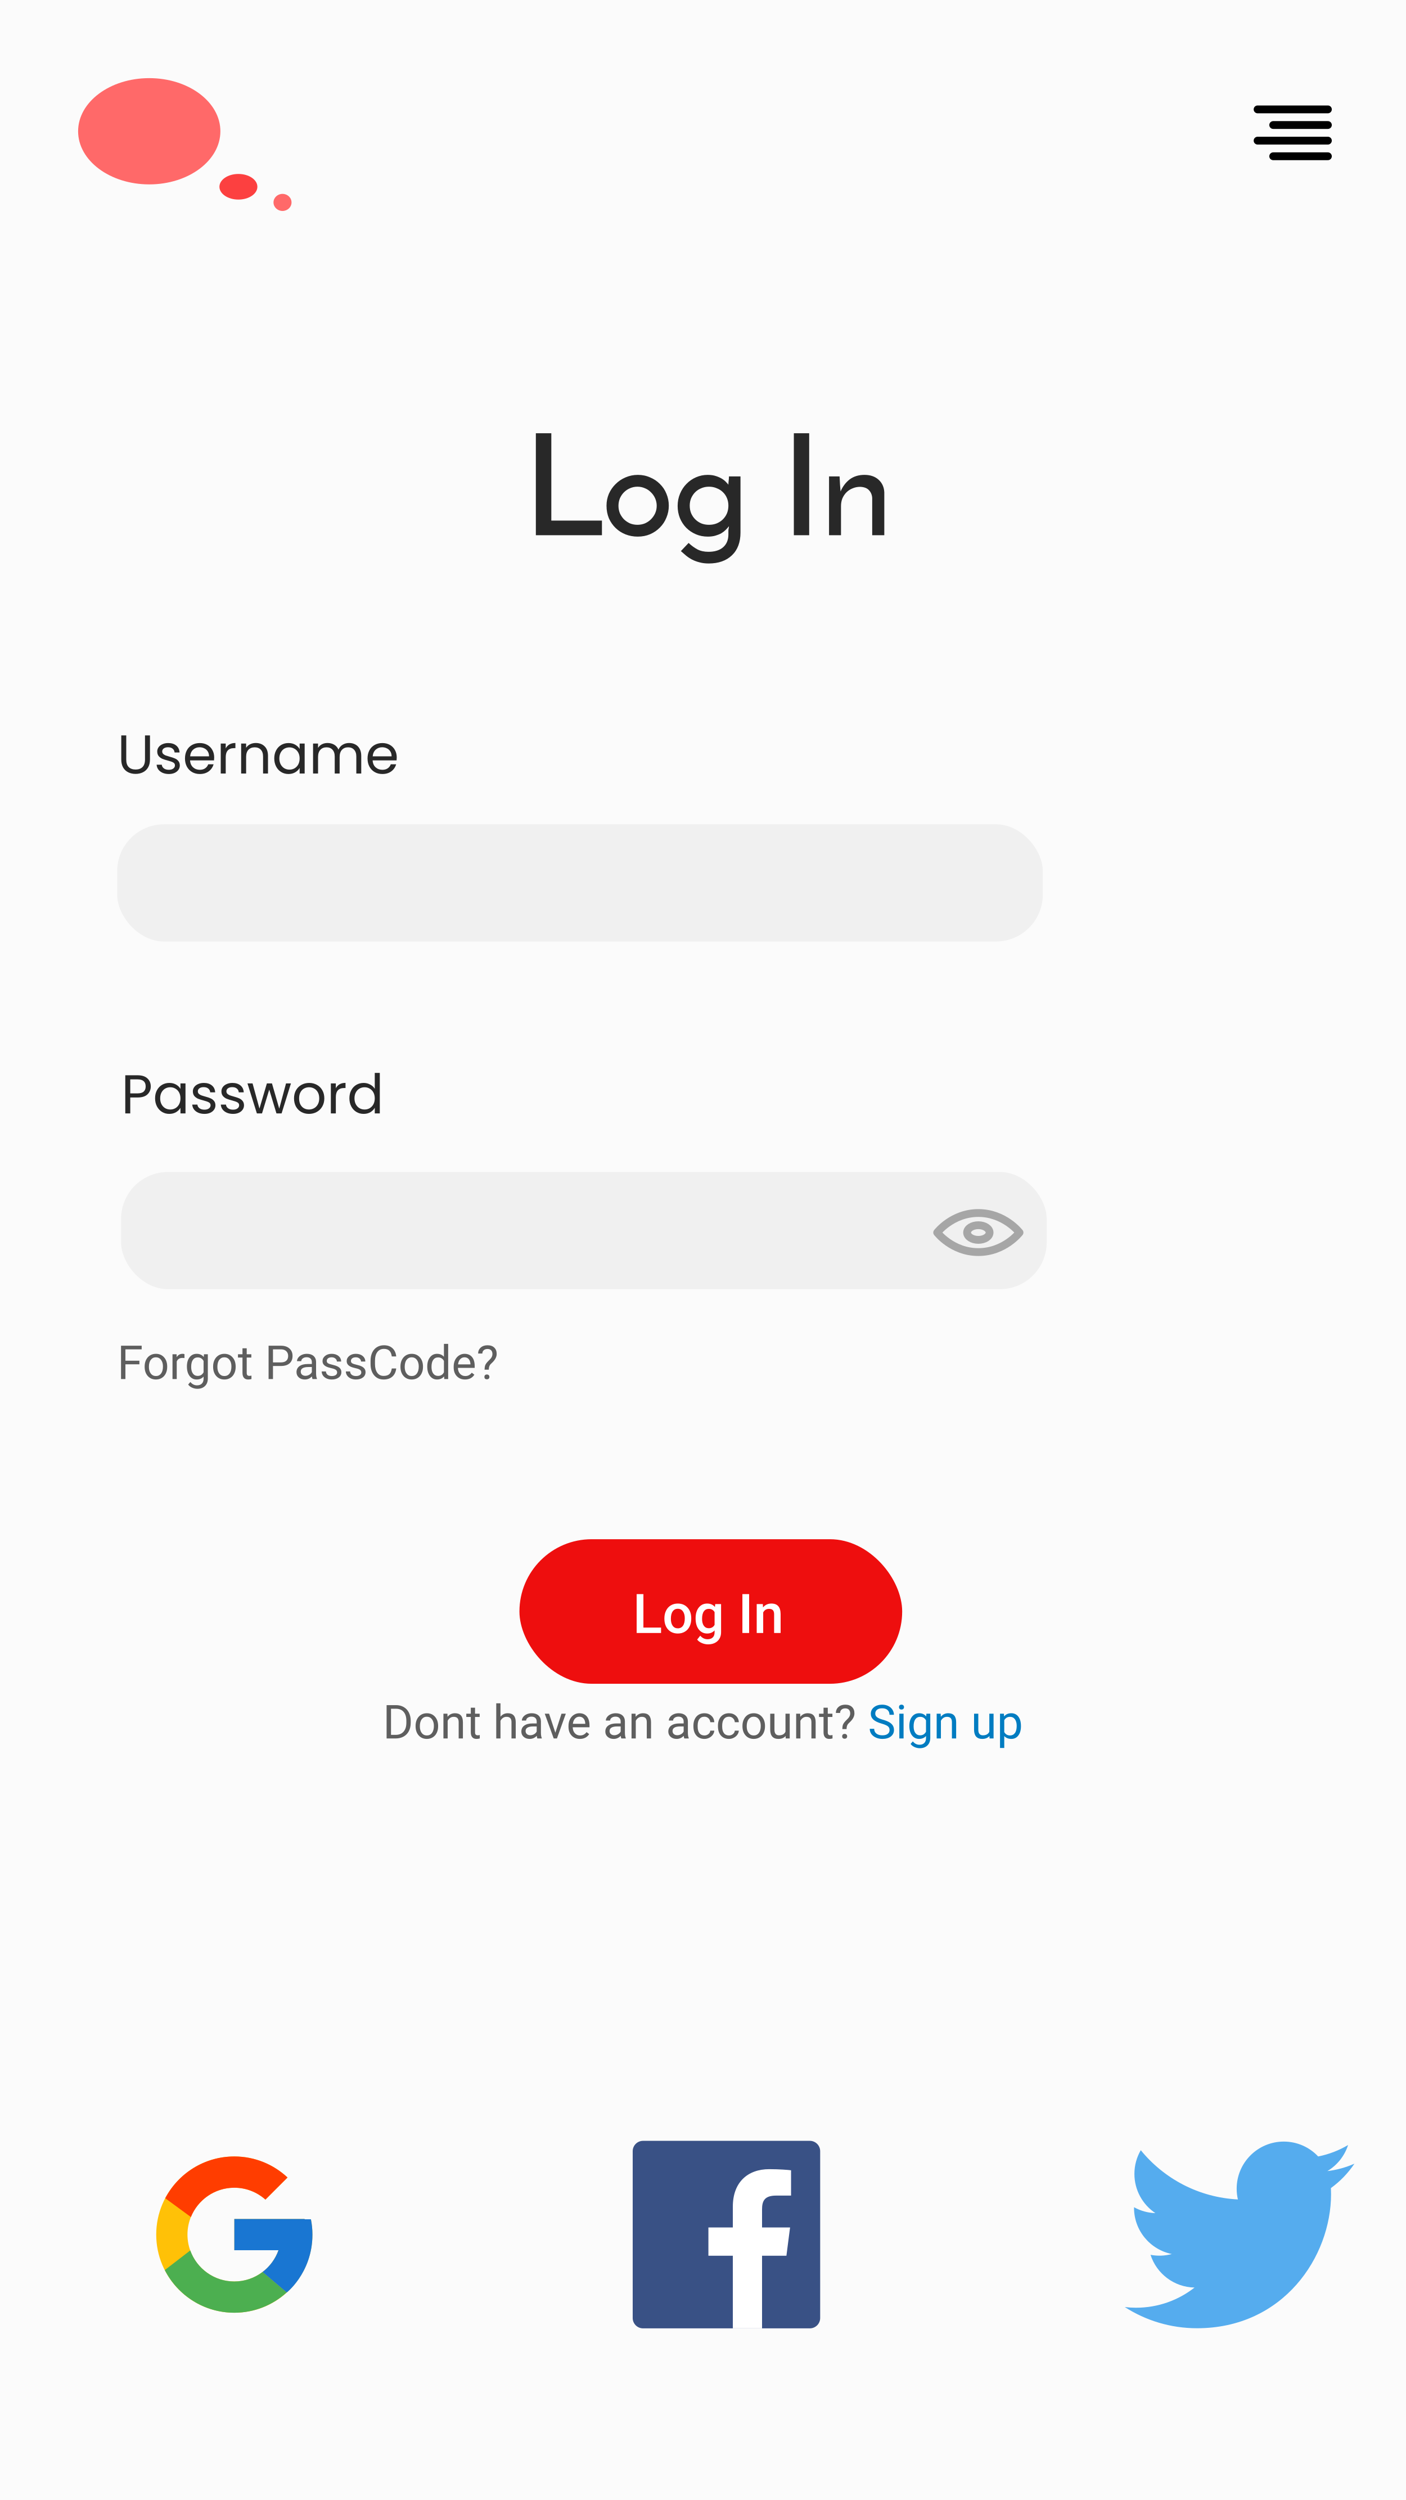 <svg width="360" height="640" viewBox="0 0 360 640" fill="none" xmlns="http://www.w3.org/2000/svg">
<g clip-path="url(#clip0)">
<rect width="360" height="640" fill="#FBFBFB"/>
<rect x="30" y="211" width="237" height="30" rx="12" fill="#F0F0F0"/>
<path d="M32.324 188.242V194.416C32.324 195.284 32.534 195.928 32.954 196.348C33.383 196.768 33.976 196.978 34.732 196.978C35.479 196.978 36.062 196.768 36.482 196.348C36.911 195.928 37.126 195.284 37.126 194.416V188.242H38.4V194.402C38.4 195.214 38.237 195.9 37.91 196.46C37.583 197.011 37.14 197.421 36.58 197.692C36.029 197.963 35.409 198.098 34.718 198.098C34.027 198.098 33.402 197.963 32.842 197.692C32.291 197.421 31.853 197.011 31.526 196.46C31.209 195.9 31.05 195.214 31.05 194.402V188.242H32.324ZM43.241 198.126C42.653 198.126 42.126 198.028 41.659 197.832C41.193 197.627 40.824 197.347 40.553 196.992C40.283 196.628 40.133 196.213 40.105 195.746H41.421C41.459 196.129 41.636 196.441 41.953 196.684C42.28 196.927 42.705 197.048 43.227 197.048C43.713 197.048 44.095 196.941 44.375 196.726C44.655 196.511 44.795 196.241 44.795 195.914C44.795 195.578 44.646 195.331 44.347 195.172C44.049 195.004 43.587 194.841 42.961 194.682C42.392 194.533 41.925 194.383 41.561 194.234C41.207 194.075 40.899 193.847 40.637 193.548C40.385 193.24 40.259 192.839 40.259 192.344C40.259 191.952 40.376 191.593 40.609 191.266C40.843 190.939 41.174 190.683 41.603 190.496C42.033 190.3 42.523 190.202 43.073 190.202C43.923 190.202 44.609 190.417 45.131 190.846C45.654 191.275 45.934 191.863 45.971 192.61H44.697C44.669 192.209 44.506 191.887 44.207 191.644C43.918 191.401 43.526 191.28 43.031 191.28C42.574 191.28 42.21 191.378 41.939 191.574C41.669 191.77 41.533 192.027 41.533 192.344C41.533 192.596 41.613 192.806 41.771 192.974C41.939 193.133 42.145 193.263 42.387 193.366C42.639 193.459 42.985 193.567 43.423 193.688C43.974 193.837 44.422 193.987 44.767 194.136C45.113 194.276 45.407 194.491 45.649 194.78C45.901 195.069 46.032 195.447 46.041 195.914C46.041 196.334 45.925 196.712 45.691 197.048C45.458 197.384 45.127 197.65 44.697 197.846C44.277 198.033 43.792 198.126 43.241 198.126ZM54.84 193.87C54.84 194.113 54.826 194.369 54.798 194.64H48.666C48.712 195.396 48.969 195.989 49.436 196.418C49.912 196.838 50.486 197.048 51.158 197.048C51.708 197.048 52.166 196.922 52.53 196.67C52.903 196.409 53.164 196.063 53.314 195.634H54.686C54.48 196.371 54.07 196.973 53.454 197.44C52.838 197.897 52.072 198.126 51.158 198.126C50.43 198.126 49.776 197.963 49.198 197.636C48.628 197.309 48.18 196.847 47.854 196.25C47.527 195.643 47.364 194.943 47.364 194.15C47.364 193.357 47.522 192.661 47.84 192.064C48.157 191.467 48.6 191.009 49.17 190.692C49.748 190.365 50.411 190.202 51.158 190.202C51.886 190.202 52.53 190.361 53.09 190.678C53.65 190.995 54.079 191.434 54.378 191.994C54.686 192.545 54.84 193.17 54.84 193.87ZM53.524 193.604C53.524 193.119 53.416 192.703 53.202 192.358C52.987 192.003 52.693 191.737 52.32 191.56C51.956 191.373 51.55 191.28 51.102 191.28C50.458 191.28 49.907 191.485 49.45 191.896C49.002 192.307 48.745 192.876 48.68 193.604H53.524ZM57.795 191.574C58.019 191.135 58.337 190.795 58.747 190.552C59.167 190.309 59.676 190.188 60.273 190.188V191.504H59.937C58.509 191.504 57.795 192.279 57.795 193.828V198H56.521V190.328H57.795V191.574ZM65.482 190.188C66.415 190.188 67.171 190.473 67.75 191.042C68.329 191.602 68.618 192.414 68.618 193.478V198H67.358V193.66C67.358 192.895 67.167 192.311 66.784 191.91C66.401 191.499 65.879 191.294 65.216 191.294C64.544 191.294 64.007 191.504 63.606 191.924C63.214 192.344 63.018 192.955 63.018 193.758V198H61.744V190.328H63.018V191.42C63.27 191.028 63.611 190.725 64.04 190.51C64.479 190.295 64.959 190.188 65.482 190.188ZM70.223 194.136C70.223 193.352 70.382 192.666 70.699 192.078C71.016 191.481 71.45 191.019 72.001 190.692C72.561 190.365 73.182 190.202 73.863 190.202C74.535 190.202 75.118 190.347 75.613 190.636C76.108 190.925 76.476 191.289 76.719 191.728V190.328H78.007V198H76.719V196.572C76.467 197.02 76.089 197.393 75.585 197.692C75.09 197.981 74.512 198.126 73.849 198.126C73.168 198.126 72.552 197.958 72.001 197.622C71.45 197.286 71.016 196.815 70.699 196.208C70.382 195.601 70.223 194.911 70.223 194.136ZM76.719 194.15C76.719 193.571 76.602 193.067 76.369 192.638C76.136 192.209 75.818 191.882 75.417 191.658C75.025 191.425 74.591 191.308 74.115 191.308C73.639 191.308 73.205 191.42 72.813 191.644C72.421 191.868 72.108 192.195 71.875 192.624C71.642 193.053 71.525 193.557 71.525 194.136C71.525 194.724 71.642 195.237 71.875 195.676C72.108 196.105 72.421 196.437 72.813 196.67C73.205 196.894 73.639 197.006 74.115 197.006C74.591 197.006 75.025 196.894 75.417 196.67C75.818 196.437 76.136 196.105 76.369 195.676C76.602 195.237 76.719 194.729 76.719 194.15ZM89.386 190.188C89.983 190.188 90.515 190.314 90.982 190.566C91.449 190.809 91.817 191.177 92.088 191.672C92.359 192.167 92.494 192.769 92.494 193.478V198H91.234V193.66C91.234 192.895 91.043 192.311 90.66 191.91C90.287 191.499 89.778 191.294 89.134 191.294C88.471 191.294 87.944 191.509 87.552 191.938C87.16 192.358 86.964 192.969 86.964 193.772V198H85.704V193.66C85.704 192.895 85.513 192.311 85.13 191.91C84.757 191.499 84.248 191.294 83.604 191.294C82.941 191.294 82.414 191.509 82.022 191.938C81.63 192.358 81.434 192.969 81.434 193.772V198H80.16V190.328H81.434V191.434C81.686 191.033 82.022 190.725 82.442 190.51C82.871 190.295 83.343 190.188 83.856 190.188C84.5 190.188 85.069 190.333 85.564 190.622C86.059 190.911 86.427 191.336 86.67 191.896C86.885 191.355 87.239 190.935 87.734 190.636C88.229 190.337 88.779 190.188 89.386 190.188ZM101.584 193.87C101.584 194.113 101.57 194.369 101.542 194.64H95.41C95.457 195.396 95.713 195.989 96.18 196.418C96.656 196.838 97.23 197.048 97.902 197.048C98.453 197.048 98.91 196.922 99.274 196.67C99.647 196.409 99.909 196.063 100.058 195.634H101.43C101.225 196.371 100.814 196.973 100.198 197.44C99.582 197.897 98.817 198.126 97.902 198.126C97.174 198.126 96.52 197.963 95.942 197.636C95.373 197.309 94.924 196.847 94.598 196.25C94.271 195.643 94.108 194.943 94.108 194.15C94.108 193.357 94.266 192.661 94.584 192.064C94.901 191.467 95.344 191.009 95.914 190.692C96.493 190.365 97.155 190.202 97.902 190.202C98.63 190.202 99.274 190.361 99.834 190.678C100.394 190.995 100.823 191.434 101.122 191.994C101.43 192.545 101.584 193.17 101.584 193.87ZM100.268 193.604C100.268 193.119 100.161 192.703 99.946 192.358C99.731 192.003 99.437 191.737 99.064 191.56C98.7 191.373 98.294 191.28 97.846 191.28C97.202 191.28 96.651 191.485 96.194 191.896C95.746 192.307 95.489 192.876 95.424 193.604H100.268Z" fill="#282828"/>
<rect x="31" y="300" width="237" height="30" rx="12" fill="#F0F0F0"/>
<path d="M38.602 278.098C38.602 278.91 38.322 279.587 37.762 280.128C37.211 280.66 36.367 280.926 35.228 280.926H33.352V285H32.078V275.242H35.228C36.329 275.242 37.165 275.508 37.734 276.04C38.313 276.572 38.602 277.258 38.602 278.098ZM35.228 279.876C35.937 279.876 36.46 279.722 36.796 279.414C37.132 279.106 37.3 278.667 37.3 278.098C37.3 276.894 36.609 276.292 35.228 276.292H33.352V279.876H35.228ZM39.709 281.136C39.709 280.352 39.868 279.666 40.185 279.078C40.503 278.481 40.937 278.019 41.487 277.692C42.047 277.365 42.668 277.202 43.349 277.202C44.021 277.202 44.605 277.347 45.099 277.636C45.594 277.925 45.963 278.289 46.205 278.728V277.328H47.493V285H46.205V283.572C45.953 284.02 45.575 284.393 45.071 284.692C44.577 284.981 43.998 285.126 43.335 285.126C42.654 285.126 42.038 284.958 41.487 284.622C40.937 284.286 40.503 283.815 40.185 283.208C39.868 282.601 39.709 281.911 39.709 281.136ZM46.205 281.15C46.205 280.571 46.089 280.067 45.855 279.638C45.622 279.209 45.305 278.882 44.903 278.658C44.511 278.425 44.077 278.308 43.601 278.308C43.125 278.308 42.691 278.42 42.299 278.644C41.907 278.868 41.595 279.195 41.361 279.624C41.128 280.053 41.011 280.557 41.011 281.136C41.011 281.724 41.128 282.237 41.361 282.676C41.595 283.105 41.907 283.437 42.299 283.67C42.691 283.894 43.125 284.006 43.601 284.006C44.077 284.006 44.511 283.894 44.903 283.67C45.305 283.437 45.622 283.105 45.855 282.676C46.089 282.237 46.205 281.729 46.205 281.15ZM52.362 285.126C51.774 285.126 51.247 285.028 50.78 284.832C50.314 284.627 49.945 284.347 49.674 283.992C49.404 283.628 49.254 283.213 49.226 282.746H50.542C50.58 283.129 50.757 283.441 51.074 283.684C51.401 283.927 51.826 284.048 52.348 284.048C52.834 284.048 53.216 283.941 53.496 283.726C53.776 283.511 53.916 283.241 53.916 282.914C53.916 282.578 53.767 282.331 53.468 282.172C53.17 282.004 52.708 281.841 52.082 281.682C51.513 281.533 51.046 281.383 50.682 281.234C50.328 281.075 50.02 280.847 49.758 280.548C49.506 280.24 49.38 279.839 49.38 279.344C49.38 278.952 49.497 278.593 49.73 278.266C49.964 277.939 50.295 277.683 50.724 277.496C51.154 277.3 51.644 277.202 52.194 277.202C53.044 277.202 53.73 277.417 54.252 277.846C54.775 278.275 55.055 278.863 55.092 279.61H53.818C53.79 279.209 53.627 278.887 53.328 278.644C53.039 278.401 52.647 278.28 52.152 278.28C51.695 278.28 51.331 278.378 51.06 278.574C50.79 278.77 50.654 279.027 50.654 279.344C50.654 279.596 50.734 279.806 50.892 279.974C51.06 280.133 51.266 280.263 51.508 280.366C51.76 280.459 52.106 280.567 52.544 280.688C53.095 280.837 53.543 280.987 53.888 281.136C54.234 281.276 54.528 281.491 54.77 281.78C55.022 282.069 55.153 282.447 55.162 282.914C55.162 283.334 55.046 283.712 54.812 284.048C54.579 284.384 54.248 284.65 53.818 284.846C53.398 285.033 52.913 285.126 52.362 285.126ZM59.677 285.126C59.089 285.126 58.562 285.028 58.095 284.832C57.628 284.627 57.26 284.347 56.989 283.992C56.718 283.628 56.569 283.213 56.541 282.746H57.857C57.894 283.129 58.072 283.441 58.389 283.684C58.715 283.927 59.14 284.048 59.663 284.048C60.148 284.048 60.531 283.941 60.811 283.726C61.091 283.511 61.231 283.241 61.231 282.914C61.231 282.578 61.081 282.331 60.783 282.172C60.484 282.004 60.022 281.841 59.397 281.682C58.828 281.533 58.361 281.383 57.997 281.234C57.642 281.075 57.334 280.847 57.073 280.548C56.821 280.24 56.695 279.839 56.695 279.344C56.695 278.952 56.812 278.593 57.045 278.266C57.278 277.939 57.609 277.683 58.039 277.496C58.468 277.3 58.958 277.202 59.509 277.202C60.358 277.202 61.044 277.417 61.567 277.846C62.09 278.275 62.37 278.863 62.407 279.61H61.133C61.105 279.209 60.941 278.887 60.643 278.644C60.353 278.401 59.962 278.28 59.467 278.28C59.01 278.28 58.645 278.378 58.375 278.574C58.104 278.77 57.969 279.027 57.969 279.344C57.969 279.596 58.048 279.806 58.207 279.974C58.375 280.133 58.58 280.263 58.823 280.366C59.075 280.459 59.42 280.567 59.859 280.688C60.41 280.837 60.858 280.987 61.203 281.136C61.548 281.276 61.842 281.491 62.085 281.78C62.337 282.069 62.468 282.447 62.477 282.914C62.477 283.334 62.36 283.712 62.127 284.048C61.894 284.384 61.562 284.65 61.133 284.846C60.713 285.033 60.227 285.126 59.677 285.126ZM74.495 277.328L72.101 285H70.785L68.937 278.91L67.089 285H65.773L63.365 277.328H64.667L66.431 283.768L68.335 277.328H69.637L71.499 283.782L73.235 277.328H74.495ZM79.106 285.126C78.387 285.126 77.734 284.963 77.146 284.636C76.567 284.309 76.11 283.847 75.774 283.25C75.447 282.643 75.284 281.943 75.284 281.15C75.284 280.366 75.452 279.675 75.788 279.078C76.133 278.471 76.6 278.009 77.188 277.692C77.776 277.365 78.434 277.202 79.162 277.202C79.89 277.202 80.548 277.365 81.136 277.692C81.724 278.009 82.186 278.467 82.522 279.064C82.867 279.661 83.04 280.357 83.04 281.15C83.04 281.943 82.862 282.643 82.508 283.25C82.162 283.847 81.691 284.309 81.094 284.636C80.496 284.963 79.834 285.126 79.106 285.126ZM79.106 284.006C79.563 284.006 79.992 283.899 80.394 283.684C80.795 283.469 81.117 283.147 81.36 282.718C81.612 282.289 81.738 281.766 81.738 281.15C81.738 280.534 81.616 280.011 81.374 279.582C81.131 279.153 80.814 278.835 80.422 278.63C80.03 278.415 79.605 278.308 79.148 278.308C78.681 278.308 78.252 278.415 77.86 278.63C77.477 278.835 77.169 279.153 76.936 279.582C76.702 280.011 76.586 280.534 76.586 281.15C76.586 281.775 76.698 282.303 76.922 282.732C77.155 283.161 77.463 283.483 77.846 283.698C78.228 283.903 78.648 284.006 79.106 284.006ZM85.989 278.574C86.213 278.135 86.53 277.795 86.941 277.552C87.361 277.309 87.869 277.188 88.467 277.188V278.504H88.131C86.703 278.504 85.989 279.279 85.989 280.828V285H84.715V277.328H85.989V278.574ZM89.461 281.136C89.461 280.352 89.62 279.666 89.937 279.078C90.255 278.481 90.689 278.019 91.239 277.692C91.799 277.365 92.425 277.202 93.115 277.202C93.713 277.202 94.268 277.342 94.781 277.622C95.295 277.893 95.687 278.252 95.957 278.7V274.64H97.245V285H95.957V283.558C95.705 284.015 95.332 284.393 94.837 284.692C94.343 284.981 93.764 285.126 93.101 285.126C92.42 285.126 91.799 284.958 91.239 284.622C90.689 284.286 90.255 283.815 89.937 283.208C89.62 282.601 89.461 281.911 89.461 281.136ZM95.957 281.15C95.957 280.571 95.841 280.067 95.607 279.638C95.374 279.209 95.057 278.882 94.655 278.658C94.263 278.425 93.829 278.308 93.353 278.308C92.877 278.308 92.443 278.42 92.051 278.644C91.659 278.868 91.347 279.195 91.113 279.624C90.88 280.053 90.763 280.557 90.763 281.136C90.763 281.724 90.88 282.237 91.113 282.676C91.347 283.105 91.659 283.437 92.051 283.67C92.443 283.894 92.877 284.006 93.353 284.006C93.829 284.006 94.263 283.894 94.655 283.67C95.057 283.437 95.374 283.105 95.607 282.676C95.841 282.237 95.957 281.729 95.957 281.15Z" fill="#282828"/>
<path d="M35.695 349.232H32.115V353H30.99V344.469H36.275V345.395H32.115V348.312H35.695V349.232ZM37.037 349.771C37.037 349.15 37.158 348.592 37.4 348.096C37.647 347.6 37.986 347.217 38.42 346.947C38.857 346.678 39.355 346.543 39.914 346.543C40.777 346.543 41.475 346.842 42.006 347.439C42.541 348.037 42.809 348.832 42.809 349.824V349.9C42.809 350.518 42.69 351.072 42.451 351.564C42.217 352.053 41.879 352.434 41.438 352.707C41 352.98 40.496 353.117 39.926 353.117C39.066 353.117 38.369 352.818 37.834 352.221C37.303 351.623 37.037 350.832 37.037 349.848V349.771ZM38.127 349.9C38.127 350.604 38.289 351.168 38.613 351.594C38.941 352.02 39.379 352.232 39.926 352.232C40.477 352.232 40.914 352.018 41.238 351.588C41.562 351.154 41.725 350.549 41.725 349.771C41.725 349.076 41.559 348.514 41.227 348.084C40.898 347.65 40.461 347.434 39.914 347.434C39.379 347.434 38.947 347.646 38.619 348.072C38.291 348.498 38.127 349.107 38.127 349.9ZM47.232 347.633C47.068 347.605 46.891 347.592 46.699 347.592C45.988 347.592 45.506 347.895 45.252 348.5V353H44.168V346.66H45.223L45.24 347.393C45.596 346.826 46.1 346.543 46.752 346.543C46.963 346.543 47.123 346.57 47.232 346.625V347.633ZM47.859 349.777C47.859 348.789 48.088 348.004 48.545 347.422C49.002 346.836 49.607 346.543 50.361 346.543C51.135 346.543 51.738 346.816 52.172 347.363L52.225 346.66H53.215V352.848C53.215 353.668 52.971 354.314 52.482 354.787C51.998 355.26 51.346 355.496 50.525 355.496C50.068 355.496 49.621 355.398 49.184 355.203C48.746 355.008 48.412 354.74 48.182 354.4L48.744 353.75C49.209 354.324 49.777 354.611 50.449 354.611C50.977 354.611 51.387 354.463 51.68 354.166C51.977 353.869 52.125 353.451 52.125 352.912V352.367C51.691 352.867 51.1 353.117 50.35 353.117C49.607 353.117 49.006 352.818 48.545 352.221C48.088 351.623 47.859 350.809 47.859 349.777ZM48.949 349.9C48.949 350.615 49.096 351.178 49.389 351.588C49.682 351.994 50.092 352.197 50.619 352.197C51.303 352.197 51.805 351.887 52.125 351.266V348.371C51.793 347.766 51.295 347.463 50.631 347.463C50.103 347.463 49.691 347.668 49.395 348.078C49.098 348.488 48.949 349.096 48.949 349.9ZM54.568 349.771C54.568 349.15 54.69 348.592 54.932 348.096C55.178 347.6 55.518 347.217 55.951 346.947C56.389 346.678 56.887 346.543 57.445 346.543C58.309 346.543 59.006 346.842 59.537 347.439C60.072 348.037 60.34 348.832 60.34 349.824V349.9C60.34 350.518 60.221 351.072 59.982 351.564C59.748 352.053 59.41 352.434 58.969 352.707C58.531 352.98 58.027 353.117 57.457 353.117C56.598 353.117 55.9 352.818 55.365 352.221C54.834 351.623 54.568 350.832 54.568 349.848V349.771ZM55.658 349.9C55.658 350.604 55.82 351.168 56.145 351.594C56.473 352.02 56.91 352.232 57.457 352.232C58.008 352.232 58.445 352.018 58.77 351.588C59.094 351.154 59.256 350.549 59.256 349.771C59.256 349.076 59.09 348.514 58.758 348.084C58.43 347.65 57.992 347.434 57.445 347.434C56.91 347.434 56.478 347.646 56.15 348.072C55.822 348.498 55.658 349.107 55.658 349.9ZM63.17 345.125V346.66H64.353V347.498H63.17V351.43C63.17 351.684 63.223 351.875 63.328 352.004C63.434 352.129 63.613 352.191 63.867 352.191C63.992 352.191 64.164 352.168 64.383 352.121V353C64.098 353.078 63.82 353.117 63.551 353.117C63.066 353.117 62.701 352.971 62.455 352.678C62.209 352.385 62.086 351.969 62.086 351.43V347.498H60.932V346.66H62.086V345.125H63.17ZM69.897 349.66V353H68.772V344.469H71.918C72.852 344.469 73.582 344.707 74.109 345.184C74.641 345.66 74.906 346.291 74.906 347.076C74.906 347.904 74.647 348.543 74.127 348.992C73.611 349.438 72.871 349.66 71.906 349.66H69.897ZM69.897 348.74H71.918C72.519 348.74 72.981 348.6 73.301 348.318C73.621 348.033 73.781 347.623 73.781 347.088C73.781 346.58 73.621 346.174 73.301 345.869C72.981 345.564 72.541 345.406 71.982 345.395H69.897V348.74ZM80.016 353C79.953 352.875 79.902 352.652 79.863 352.332C79.359 352.855 78.758 353.117 78.059 353.117C77.434 353.117 76.92 352.941 76.518 352.59C76.119 352.234 75.92 351.785 75.92 351.242C75.92 350.582 76.17 350.07 76.67 349.707C77.174 349.34 77.881 349.156 78.791 349.156H79.846V348.658C79.846 348.279 79.732 347.979 79.506 347.756C79.279 347.529 78.945 347.416 78.504 347.416C78.117 347.416 77.793 347.514 77.531 347.709C77.269 347.904 77.139 348.141 77.139 348.418H76.049C76.049 348.102 76.16 347.797 76.383 347.504C76.609 347.207 76.914 346.973 77.297 346.801C77.684 346.629 78.107 346.543 78.568 346.543C79.299 346.543 79.871 346.727 80.285 347.094C80.699 347.457 80.914 347.959 80.93 348.6V351.518C80.93 352.1 81.004 352.562 81.152 352.906V353H80.016ZM78.217 352.174C78.557 352.174 78.879 352.086 79.184 351.91C79.488 351.734 79.709 351.506 79.846 351.225V349.924H78.996C77.668 349.924 77.004 350.312 77.004 351.09C77.004 351.43 77.117 351.695 77.344 351.887C77.57 352.078 77.861 352.174 78.217 352.174ZM86.32 351.318C86.32 351.025 86.209 350.799 85.986 350.639C85.768 350.475 85.383 350.334 84.832 350.217C84.285 350.1 83.85 349.959 83.525 349.795C83.205 349.631 82.967 349.436 82.811 349.209C82.658 348.982 82.582 348.713 82.582 348.4C82.582 347.881 82.801 347.441 83.238 347.082C83.68 346.723 84.242 346.543 84.926 346.543C85.644 346.543 86.227 346.729 86.672 347.1C87.121 347.471 87.346 347.945 87.346 348.523H86.256C86.256 348.227 86.129 347.971 85.875 347.756C85.625 347.541 85.309 347.434 84.926 347.434C84.531 347.434 84.223 347.52 84 347.691C83.777 347.863 83.666 348.088 83.666 348.365C83.666 348.627 83.769 348.824 83.977 348.957C84.184 349.09 84.557 349.217 85.096 349.338C85.639 349.459 86.078 349.604 86.414 349.771C86.75 349.939 86.998 350.143 87.158 350.381C87.322 350.615 87.404 350.902 87.404 351.242C87.404 351.809 87.178 352.264 86.725 352.607C86.272 352.947 85.684 353.117 84.961 353.117C84.453 353.117 84.004 353.027 83.613 352.848C83.223 352.668 82.916 352.418 82.693 352.098C82.475 351.773 82.365 351.424 82.365 351.049H83.449C83.469 351.412 83.613 351.701 83.883 351.916C84.156 352.127 84.516 352.232 84.961 352.232C85.371 352.232 85.699 352.15 85.945 351.986C86.195 351.818 86.32 351.596 86.32 351.318ZM92.508 351.318C92.508 351.025 92.397 350.799 92.174 350.639C91.955 350.475 91.57 350.334 91.019 350.217C90.473 350.1 90.037 349.959 89.713 349.795C89.393 349.631 89.154 349.436 88.998 349.209C88.846 348.982 88.769 348.713 88.769 348.4C88.769 347.881 88.988 347.441 89.426 347.082C89.867 346.723 90.43 346.543 91.113 346.543C91.832 346.543 92.414 346.729 92.859 347.1C93.309 347.471 93.533 347.945 93.533 348.523H92.443C92.443 348.227 92.316 347.971 92.062 347.756C91.812 347.541 91.496 347.434 91.113 347.434C90.719 347.434 90.41 347.52 90.188 347.691C89.965 347.863 89.853 348.088 89.853 348.365C89.853 348.627 89.957 348.824 90.164 348.957C90.371 349.09 90.744 349.217 91.283 349.338C91.826 349.459 92.266 349.604 92.602 349.771C92.938 349.939 93.186 350.143 93.346 350.381C93.51 350.615 93.592 350.902 93.592 351.242C93.592 351.809 93.365 352.264 92.912 352.607C92.459 352.947 91.871 353.117 91.148 353.117C90.641 353.117 90.191 353.027 89.801 352.848C89.41 352.668 89.103 352.418 88.881 352.098C88.662 351.773 88.553 351.424 88.553 351.049H89.637C89.656 351.412 89.801 351.701 90.07 351.916C90.344 352.127 90.703 352.232 91.148 352.232C91.559 352.232 91.887 352.15 92.133 351.986C92.383 351.818 92.508 351.596 92.508 351.318ZM101.449 350.293C101.344 351.195 101.01 351.893 100.447 352.385C99.889 352.873 99.144 353.117 98.215 353.117C97.207 353.117 96.398 352.756 95.789 352.033C95.184 351.311 94.881 350.344 94.881 349.133V348.312C94.881 347.52 95.022 346.822 95.303 346.221C95.588 345.619 95.99 345.158 96.51 344.838C97.029 344.514 97.631 344.352 98.314 344.352C99.221 344.352 99.947 344.605 100.494 345.113C101.041 345.617 101.359 346.316 101.449 347.211H100.318C100.221 346.531 100.008 346.039 99.68 345.734C99.356 345.43 98.9 345.277 98.314 345.277C97.596 345.277 97.031 345.543 96.621 346.074C96.215 346.605 96.012 347.361 96.012 348.342V349.168C96.012 350.094 96.205 350.83 96.592 351.377C96.978 351.924 97.519 352.197 98.215 352.197C98.84 352.197 99.318 352.057 99.65 351.775C99.986 351.49 100.209 350.996 100.318 350.293H101.449ZM102.533 349.771C102.533 349.15 102.654 348.592 102.896 348.096C103.143 347.6 103.482 347.217 103.916 346.947C104.354 346.678 104.852 346.543 105.41 346.543C106.273 346.543 106.971 346.842 107.502 347.439C108.037 348.037 108.305 348.832 108.305 349.824V349.9C108.305 350.518 108.186 351.072 107.947 351.564C107.713 352.053 107.375 352.434 106.934 352.707C106.496 352.98 105.992 353.117 105.422 353.117C104.562 353.117 103.865 352.818 103.33 352.221C102.799 351.623 102.533 350.832 102.533 349.848V349.771ZM103.623 349.9C103.623 350.604 103.785 351.168 104.109 351.594C104.438 352.02 104.875 352.232 105.422 352.232C105.973 352.232 106.41 352.018 106.734 351.588C107.059 351.154 107.221 350.549 107.221 349.771C107.221 349.076 107.055 348.514 106.723 348.084C106.395 347.65 105.957 347.434 105.41 347.434C104.875 347.434 104.443 347.646 104.115 348.072C103.787 348.498 103.623 349.107 103.623 349.9ZM109.4 349.777C109.4 348.805 109.631 348.023 110.092 347.434C110.553 346.84 111.156 346.543 111.902 346.543C112.645 346.543 113.232 346.797 113.666 347.305V344H114.75V353H113.754L113.701 352.32C113.268 352.852 112.664 353.117 111.891 353.117C111.156 353.117 110.557 352.816 110.092 352.215C109.631 351.613 109.4 350.828 109.4 349.859V349.777ZM110.484 349.9C110.484 350.619 110.633 351.182 110.93 351.588C111.227 351.994 111.637 352.197 112.16 352.197C112.848 352.197 113.35 351.889 113.666 351.271V348.359C113.342 347.762 112.844 347.463 112.172 347.463C111.641 347.463 111.227 347.668 110.93 348.078C110.633 348.488 110.484 349.096 110.484 349.9ZM119.068 353.117C118.209 353.117 117.51 352.836 116.971 352.273C116.432 351.707 116.162 350.951 116.162 350.006V349.807C116.162 349.178 116.281 348.617 116.52 348.125C116.762 347.629 117.098 347.242 117.527 346.965C117.961 346.684 118.43 346.543 118.934 346.543C119.758 346.543 120.398 346.814 120.855 347.357C121.312 347.9 121.541 348.678 121.541 349.689V350.141H117.246C117.262 350.766 117.443 351.271 117.791 351.658C118.143 352.041 118.588 352.232 119.127 352.232C119.51 352.232 119.834 352.154 120.1 351.998C120.365 351.842 120.598 351.635 120.797 351.377L121.459 351.893C120.928 352.709 120.131 353.117 119.068 353.117ZM118.934 347.434C118.496 347.434 118.129 347.594 117.832 347.914C117.535 348.23 117.352 348.676 117.281 349.25H120.457V349.168C120.426 348.617 120.277 348.191 120.012 347.891C119.746 347.586 119.387 347.434 118.934 347.434ZM124.072 350.598C124.08 350.133 124.133 349.766 124.23 349.496C124.328 349.227 124.527 348.928 124.828 348.6L125.596 347.809C125.924 347.438 126.088 347.039 126.088 346.613C126.088 346.203 125.98 345.883 125.766 345.652C125.551 345.418 125.238 345.301 124.828 345.301C124.43 345.301 124.109 345.406 123.867 345.617C123.625 345.828 123.504 346.111 123.504 346.467H122.42C122.428 345.834 122.652 345.324 123.094 344.938C123.539 344.547 124.117 344.352 124.828 344.352C125.566 344.352 126.141 344.551 126.551 344.949C126.965 345.344 127.172 345.887 127.172 346.578C127.172 347.262 126.855 347.936 126.223 348.6L125.584 349.232C125.299 349.549 125.156 350.004 125.156 350.598H124.072ZM124.025 352.455C124.025 352.279 124.078 352.133 124.184 352.016C124.293 351.895 124.453 351.834 124.664 351.834C124.875 351.834 125.035 351.895 125.145 352.016C125.254 352.133 125.309 352.279 125.309 352.455C125.309 352.631 125.254 352.777 125.145 352.895C125.035 353.008 124.875 353.064 124.664 353.064C124.453 353.064 124.293 353.008 124.184 352.895C124.078 352.777 124.025 352.631 124.025 352.455Z" fill="#5E5E5E"/>
<g filter="url(#filter0_d)">
<rect x="127" y="388" width="98" height="37" rx="18.5" fill="#EE0E0E"/>
<path d="M158.741 410.619H163.26V412H157.012V402.047H158.741V410.619ZM164.114 408.233C164.114 407.509 164.258 406.857 164.545 406.278C164.832 405.695 165.235 405.248 165.755 404.938C166.274 404.624 166.871 404.467 167.546 404.467C168.544 404.467 169.353 404.788 169.973 405.431C170.597 406.073 170.934 406.925 170.984 407.987L170.991 408.377C170.991 409.106 170.85 409.758 170.567 410.332C170.289 410.906 169.888 411.351 169.364 411.665C168.845 411.979 168.243 412.137 167.56 412.137C166.516 412.137 165.68 411.79 165.051 411.098C164.426 410.4 164.114 409.473 164.114 408.315V408.233ZM165.775 408.377C165.775 409.138 165.933 409.735 166.247 410.168C166.562 410.596 166.999 410.811 167.56 410.811C168.12 410.811 168.555 410.592 168.865 410.154C169.18 409.717 169.337 409.076 169.337 408.233C169.337 407.486 169.175 406.894 168.852 406.456C168.533 406.019 168.097 405.8 167.546 405.8C167.004 405.8 166.573 406.016 166.254 406.449C165.935 406.878 165.775 407.52 165.775 408.377ZM172.105 408.247C172.105 407.099 172.374 406.183 172.912 405.499C173.454 404.811 174.172 404.467 175.065 404.467C175.909 404.467 176.572 404.761 177.055 405.349L177.13 404.604H178.627V411.774C178.627 412.745 178.324 413.511 177.718 414.071C177.116 414.632 176.303 414.912 175.277 414.912C174.735 414.912 174.204 414.798 173.685 414.57C173.17 414.347 172.778 414.053 172.509 413.688L173.295 412.69C173.805 413.297 174.434 413.6 175.182 413.6C175.733 413.6 176.168 413.449 176.487 413.148C176.806 412.852 176.966 412.415 176.966 411.836V411.337C176.487 411.87 175.849 412.137 175.052 412.137C174.186 412.137 173.477 411.793 172.926 411.104C172.379 410.416 172.105 409.464 172.105 408.247ZM173.76 408.391C173.76 409.133 173.91 409.719 174.211 410.147C174.516 410.571 174.938 410.783 175.476 410.783C176.146 410.783 176.642 410.496 176.966 409.922V406.668C176.651 406.107 176.159 405.827 175.489 405.827C174.942 405.827 174.516 406.044 174.211 406.477C173.91 406.91 173.76 407.548 173.76 408.391ZM185.812 412H184.089V402.047H185.812V412ZM189.318 404.604L189.366 405.458C189.913 404.797 190.631 404.467 191.52 404.467C193.06 404.467 193.844 405.349 193.871 407.112V412H192.21V407.208C192.21 406.739 192.107 406.392 191.902 406.169C191.702 405.941 191.371 405.827 190.911 405.827C190.241 405.827 189.742 406.13 189.414 406.736V412H187.753V404.604H189.318Z" fill="white"/>
</g>
<path d="M98.99 445V436.469H101.398C102.141 436.469 102.797 436.633 103.367 436.961C103.938 437.289 104.377 437.756 104.686 438.361C104.998 438.967 105.156 439.662 105.16 440.447V440.992C105.16 441.797 105.004 442.502 104.691 443.107C104.383 443.713 103.939 444.178 103.361 444.502C102.787 444.826 102.117 444.992 101.352 445H98.99ZM100.115 437.395V444.08H101.299C102.166 444.08 102.84 443.811 103.32 443.271C103.805 442.732 104.047 441.965 104.047 440.969V440.471C104.047 439.502 103.818 438.75 103.361 438.215C102.908 437.676 102.264 437.402 101.428 437.395H100.115ZM106.408 441.771C106.408 441.15 106.529 440.592 106.771 440.096C107.018 439.6 107.357 439.217 107.791 438.947C108.229 438.678 108.727 438.543 109.285 438.543C110.148 438.543 110.846 438.842 111.377 439.439C111.912 440.037 112.18 440.832 112.18 441.824V441.9C112.18 442.518 112.061 443.072 111.822 443.564C111.588 444.053 111.25 444.434 110.809 444.707C110.371 444.98 109.867 445.117 109.297 445.117C108.438 445.117 107.74 444.818 107.205 444.221C106.674 443.623 106.408 442.832 106.408 441.848V441.771ZM107.498 441.9C107.498 442.604 107.66 443.168 107.984 443.594C108.312 444.02 108.75 444.232 109.297 444.232C109.848 444.232 110.285 444.018 110.609 443.588C110.934 443.154 111.096 442.549 111.096 441.771C111.096 441.076 110.93 440.514 110.598 440.084C110.27 439.65 109.832 439.434 109.285 439.434C108.75 439.434 108.318 439.646 107.99 440.072C107.662 440.498 107.498 441.107 107.498 441.9ZM114.564 438.66L114.6 439.457C115.084 438.848 115.717 438.543 116.498 438.543C117.838 438.543 118.514 439.299 118.525 440.811V445H117.441V440.805C117.438 440.348 117.332 440.01 117.125 439.791C116.922 439.572 116.604 439.463 116.17 439.463C115.818 439.463 115.51 439.557 115.244 439.744C114.979 439.932 114.771 440.178 114.623 440.482V445H113.539V438.66H114.564ZM121.631 437.125V438.66H122.814V439.498H121.631V443.43C121.631 443.684 121.684 443.875 121.789 444.004C121.895 444.129 122.074 444.191 122.328 444.191C122.453 444.191 122.625 444.168 122.844 444.121V445C122.559 445.078 122.281 445.117 122.012 445.117C121.527 445.117 121.162 444.971 120.916 444.678C120.67 444.385 120.547 443.969 120.547 443.43V439.498H119.393V438.66H120.547V437.125H121.631ZM128.146 439.428C128.627 438.838 129.252 438.543 130.021 438.543C131.361 438.543 132.037 439.299 132.049 440.811V445H130.965V440.805C130.961 440.348 130.855 440.01 130.648 439.791C130.445 439.572 130.127 439.463 129.693 439.463C129.342 439.463 129.033 439.557 128.768 439.744C128.502 439.932 128.295 440.178 128.146 440.482V445H127.062V436H128.146V439.428ZM137.586 445C137.523 444.875 137.473 444.652 137.434 444.332C136.93 444.855 136.328 445.117 135.629 445.117C135.004 445.117 134.49 444.941 134.088 444.59C133.689 444.234 133.49 443.785 133.49 443.242C133.49 442.582 133.74 442.07 134.24 441.707C134.744 441.34 135.451 441.156 136.361 441.156H137.416V440.658C137.416 440.279 137.303 439.979 137.076 439.756C136.85 439.529 136.516 439.416 136.074 439.416C135.688 439.416 135.363 439.514 135.102 439.709C134.84 439.904 134.709 440.141 134.709 440.418H133.619C133.619 440.102 133.73 439.797 133.953 439.504C134.18 439.207 134.484 438.973 134.867 438.801C135.254 438.629 135.678 438.543 136.139 438.543C136.869 438.543 137.441 438.727 137.855 439.094C138.27 439.457 138.484 439.959 138.5 440.6V443.518C138.5 444.1 138.574 444.562 138.723 444.906V445H137.586ZM135.787 444.174C136.127 444.174 136.449 444.086 136.754 443.91C137.059 443.734 137.279 443.506 137.416 443.225V441.924H136.566C135.238 441.924 134.574 442.312 134.574 443.09C134.574 443.43 134.688 443.695 134.914 443.887C135.141 444.078 135.432 444.174 135.787 444.174ZM142.197 443.529L143.768 438.66H144.875L142.602 445H141.775L139.479 438.66H140.586L142.197 443.529ZM148.467 445.117C147.607 445.117 146.908 444.836 146.369 444.273C145.83 443.707 145.561 442.951 145.561 442.006V441.807C145.561 441.178 145.68 440.617 145.918 440.125C146.16 439.629 146.496 439.242 146.926 438.965C147.359 438.684 147.828 438.543 148.332 438.543C149.156 438.543 149.797 438.814 150.254 439.357C150.711 439.9 150.939 440.678 150.939 441.689V442.141H146.645C146.66 442.766 146.842 443.271 147.189 443.658C147.541 444.041 147.986 444.232 148.525 444.232C148.908 444.232 149.232 444.154 149.498 443.998C149.764 443.842 149.996 443.635 150.195 443.377L150.857 443.893C150.326 444.709 149.529 445.117 148.467 445.117ZM148.332 439.434C147.895 439.434 147.527 439.594 147.23 439.914C146.934 440.23 146.75 440.676 146.68 441.25H149.855V441.168C149.824 440.617 149.676 440.191 149.41 439.891C149.145 439.586 148.785 439.434 148.332 439.434ZM159.09 445C159.027 444.875 158.977 444.652 158.938 444.332C158.434 444.855 157.832 445.117 157.133 445.117C156.508 445.117 155.994 444.941 155.592 444.59C155.193 444.234 154.994 443.785 154.994 443.242C154.994 442.582 155.244 442.07 155.744 441.707C156.248 441.34 156.955 441.156 157.865 441.156H158.92V440.658C158.92 440.279 158.807 439.979 158.58 439.756C158.354 439.529 158.02 439.416 157.578 439.416C157.191 439.416 156.867 439.514 156.605 439.709C156.344 439.904 156.213 440.141 156.213 440.418H155.123C155.123 440.102 155.234 439.797 155.457 439.504C155.684 439.207 155.988 438.973 156.371 438.801C156.758 438.629 157.182 438.543 157.643 438.543C158.373 438.543 158.945 438.727 159.359 439.094C159.773 439.457 159.988 439.959 160.004 440.6V443.518C160.004 444.1 160.078 444.562 160.227 444.906V445H159.09ZM157.291 444.174C157.631 444.174 157.953 444.086 158.258 443.91C158.562 443.734 158.783 443.506 158.92 443.225V441.924H158.07C156.742 441.924 156.078 442.312 156.078 443.09C156.078 443.43 156.191 443.695 156.418 443.887C156.645 444.078 156.936 444.174 157.291 444.174ZM162.729 438.66L162.764 439.457C163.248 438.848 163.881 438.543 164.662 438.543C166.002 438.543 166.678 439.299 166.689 440.811V445H165.605V440.805C165.602 440.348 165.496 440.01 165.289 439.791C165.086 439.572 164.768 439.463 164.334 439.463C163.982 439.463 163.674 439.557 163.408 439.744C163.143 439.932 162.936 440.178 162.787 440.482V445H161.703V438.66H162.729ZM175.215 445C175.152 444.875 175.102 444.652 175.062 444.332C174.559 444.855 173.957 445.117 173.258 445.117C172.633 445.117 172.119 444.941 171.717 444.59C171.318 444.234 171.119 443.785 171.119 443.242C171.119 442.582 171.369 442.07 171.869 441.707C172.373 441.34 173.08 441.156 173.99 441.156H175.045V440.658C175.045 440.279 174.932 439.979 174.705 439.756C174.479 439.529 174.145 439.416 173.703 439.416C173.316 439.416 172.992 439.514 172.73 439.709C172.469 439.904 172.338 440.141 172.338 440.418H171.248C171.248 440.102 171.359 439.797 171.582 439.504C171.809 439.207 172.113 438.973 172.496 438.801C172.883 438.629 173.307 438.543 173.768 438.543C174.498 438.543 175.07 438.727 175.484 439.094C175.898 439.457 176.113 439.959 176.129 440.6V443.518C176.129 444.1 176.203 444.562 176.352 444.906V445H175.215ZM173.416 444.174C173.756 444.174 174.078 444.086 174.383 443.91C174.688 443.734 174.908 443.506 175.045 443.225V441.924H174.195C172.867 441.924 172.203 442.312 172.203 443.09C172.203 443.43 172.316 443.695 172.543 443.887C172.77 444.078 173.061 444.174 173.416 444.174ZM180.371 444.232C180.758 444.232 181.096 444.115 181.385 443.881C181.674 443.646 181.834 443.354 181.865 443.002H182.891C182.871 443.365 182.746 443.711 182.516 444.039C182.285 444.367 181.977 444.629 181.59 444.824C181.207 445.02 180.801 445.117 180.371 445.117C179.508 445.117 178.82 444.83 178.309 444.256C177.801 443.678 177.547 442.889 177.547 441.889V441.707C177.547 441.09 177.66 440.541 177.887 440.061C178.113 439.58 178.438 439.207 178.859 438.941C179.285 438.676 179.787 438.543 180.365 438.543C181.076 438.543 181.666 438.756 182.135 439.182C182.607 439.607 182.859 440.16 182.891 440.84H181.865C181.834 440.43 181.678 440.094 181.396 439.832C181.119 439.566 180.775 439.434 180.365 439.434C179.814 439.434 179.387 439.633 179.082 440.031C178.781 440.426 178.631 440.998 178.631 441.748V441.953C178.631 442.684 178.781 443.246 179.082 443.641C179.383 444.035 179.812 444.232 180.371 444.232ZM186.652 444.232C187.039 444.232 187.377 444.115 187.666 443.881C187.955 443.646 188.115 443.354 188.146 443.002H189.172C189.152 443.365 189.027 443.711 188.797 444.039C188.566 444.367 188.258 444.629 187.871 444.824C187.488 445.02 187.082 445.117 186.652 445.117C185.789 445.117 185.102 444.83 184.59 444.256C184.082 443.678 183.828 442.889 183.828 441.889V441.707C183.828 441.09 183.941 440.541 184.168 440.061C184.395 439.58 184.719 439.207 185.141 438.941C185.566 438.676 186.068 438.543 186.646 438.543C187.357 438.543 187.947 438.756 188.416 439.182C188.889 439.607 189.141 440.16 189.172 440.84H188.146C188.115 440.43 187.959 440.094 187.678 439.832C187.4 439.566 187.057 439.434 186.646 439.434C186.096 439.434 185.668 439.633 185.363 440.031C185.062 440.426 184.912 440.998 184.912 441.748V441.953C184.912 442.684 185.062 443.246 185.363 443.641C185.664 444.035 186.094 444.232 186.652 444.232ZM190.104 441.771C190.104 441.15 190.225 440.592 190.467 440.096C190.713 439.6 191.053 439.217 191.486 438.947C191.924 438.678 192.422 438.543 192.98 438.543C193.844 438.543 194.541 438.842 195.072 439.439C195.607 440.037 195.875 440.832 195.875 441.824V441.9C195.875 442.518 195.756 443.072 195.518 443.564C195.283 444.053 194.945 444.434 194.504 444.707C194.066 444.98 193.562 445.117 192.992 445.117C192.133 445.117 191.436 444.818 190.9 444.221C190.369 443.623 190.104 442.832 190.104 441.848V441.771ZM191.193 441.9C191.193 442.604 191.355 443.168 191.68 443.594C192.008 444.02 192.445 444.232 192.992 444.232C193.543 444.232 193.98 444.018 194.305 443.588C194.629 443.154 194.791 442.549 194.791 441.771C194.791 441.076 194.625 440.514 194.293 440.084C193.965 439.65 193.527 439.434 192.98 439.434C192.445 439.434 192.014 439.646 191.686 440.072C191.357 440.498 191.193 441.107 191.193 441.9ZM201.148 444.373C200.727 444.869 200.107 445.117 199.291 445.117C198.615 445.117 198.1 444.922 197.744 444.531C197.393 444.137 197.215 443.555 197.211 442.785V438.66H198.295V442.756C198.295 443.717 198.686 444.197 199.467 444.197C200.295 444.197 200.846 443.889 201.119 443.271V438.66H202.203V445H201.172L201.148 444.373ZM204.881 438.66L204.916 439.457C205.4 438.848 206.033 438.543 206.814 438.543C208.154 438.543 208.83 439.299 208.842 440.811V445H207.758V440.805C207.754 440.348 207.648 440.01 207.441 439.791C207.238 439.572 206.92 439.463 206.486 439.463C206.135 439.463 205.826 439.557 205.561 439.744C205.295 439.932 205.088 440.178 204.939 440.482V445H203.855V438.66H204.881ZM211.947 437.125V438.66H213.131V439.498H211.947V443.43C211.947 443.684 212 443.875 212.105 444.004C212.211 444.129 212.391 444.191 212.645 444.191C212.77 444.191 212.941 444.168 213.16 444.121V445C212.875 445.078 212.598 445.117 212.328 445.117C211.844 445.117 211.479 444.971 211.232 444.678C210.986 444.385 210.863 443.969 210.863 443.43V439.498H209.709V438.66H210.863V437.125H211.947ZM215.674 442.598C215.682 442.133 215.734 441.766 215.832 441.496C215.93 441.227 216.129 440.928 216.43 440.6L217.197 439.809C217.525 439.438 217.689 439.039 217.689 438.613C217.689 438.203 217.582 437.883 217.367 437.652C217.152 437.418 216.84 437.301 216.43 437.301C216.031 437.301 215.711 437.406 215.469 437.617C215.227 437.828 215.105 438.111 215.105 438.467H214.021C214.029 437.834 214.254 437.324 214.695 436.938C215.141 436.547 215.719 436.352 216.43 436.352C217.168 436.352 217.742 436.551 218.152 436.949C218.566 437.344 218.773 437.887 218.773 438.578C218.773 439.262 218.457 439.936 217.824 440.6L217.186 441.232C216.9 441.549 216.758 442.004 216.758 442.598H215.674ZM215.627 444.455C215.627 444.279 215.68 444.133 215.785 444.016C215.895 443.895 216.055 443.834 216.266 443.834C216.477 443.834 216.637 443.895 216.746 444.016C216.855 444.133 216.91 444.279 216.91 444.455C216.91 444.631 216.855 444.777 216.746 444.895C216.637 445.008 216.477 445.064 216.266 445.064C216.055 445.064 215.895 445.008 215.785 444.895C215.68 444.777 215.627 444.631 215.627 444.455Z" fill="#5E5E5E"/>
<path d="M225.734 441.197C224.77 440.92 224.066 440.58 223.625 440.178C223.188 439.771 222.969 439.271 222.969 438.678C222.969 438.006 223.236 437.451 223.771 437.014C224.311 436.572 225.01 436.352 225.869 436.352C226.455 436.352 226.977 436.465 227.434 436.691C227.895 436.918 228.25 437.23 228.5 437.629C228.754 438.027 228.881 438.463 228.881 438.936H227.75C227.75 438.42 227.586 438.016 227.258 437.723C226.93 437.426 226.467 437.277 225.869 437.277C225.314 437.277 224.881 437.4 224.568 437.646C224.26 437.889 224.105 438.227 224.105 438.66C224.105 439.008 224.252 439.303 224.545 439.545C224.842 439.783 225.344 440.002 226.051 440.201C226.762 440.4 227.316 440.621 227.715 440.863C228.117 441.102 228.414 441.381 228.605 441.701C228.801 442.021 228.898 442.398 228.898 442.832C228.898 443.523 228.629 444.078 228.09 444.496C227.551 444.91 226.83 445.117 225.928 445.117C225.342 445.117 224.795 445.006 224.287 444.783C223.779 444.557 223.387 444.248 223.109 443.857C222.836 443.467 222.699 443.023 222.699 442.527H223.83C223.83 443.043 224.02 443.451 224.398 443.752C224.781 444.049 225.291 444.197 225.928 444.197C226.521 444.197 226.977 444.076 227.293 443.834C227.609 443.592 227.768 443.262 227.768 442.844C227.768 442.426 227.621 442.104 227.328 441.877C227.035 441.646 226.504 441.42 225.734 441.197ZM231.354 445H230.27V438.66H231.354V445ZM230.182 436.979C230.182 436.803 230.234 436.654 230.34 436.533C230.449 436.412 230.609 436.352 230.82 436.352C231.031 436.352 231.191 436.412 231.301 436.533C231.41 436.654 231.465 436.803 231.465 436.979C231.465 437.154 231.41 437.301 231.301 437.418C231.191 437.535 231.031 437.594 230.82 437.594C230.609 437.594 230.449 437.535 230.34 437.418C230.234 437.301 230.182 437.154 230.182 436.979ZM232.836 441.777C232.836 440.789 233.064 440.004 233.521 439.422C233.979 438.836 234.584 438.543 235.338 438.543C236.111 438.543 236.715 438.816 237.148 439.363L237.201 438.66H238.191V444.848C238.191 445.668 237.947 446.314 237.459 446.787C236.975 447.26 236.322 447.496 235.502 447.496C235.045 447.496 234.598 447.398 234.16 447.203C233.723 447.008 233.389 446.74 233.158 446.4L233.721 445.75C234.186 446.324 234.754 446.611 235.426 446.611C235.953 446.611 236.363 446.463 236.656 446.166C236.953 445.869 237.102 445.451 237.102 444.912V444.367C236.668 444.867 236.076 445.117 235.326 445.117C234.584 445.117 233.982 444.818 233.521 444.221C233.064 443.623 232.836 442.809 232.836 441.777ZM233.926 441.9C233.926 442.615 234.072 443.178 234.365 443.588C234.658 443.994 235.068 444.197 235.596 444.197C236.279 444.197 236.781 443.887 237.102 443.266V440.371C236.77 439.766 236.271 439.463 235.607 439.463C235.08 439.463 234.668 439.668 234.371 440.078C234.074 440.488 233.926 441.096 233.926 441.9ZM240.857 438.66L240.893 439.457C241.377 438.848 242.01 438.543 242.791 438.543C244.131 438.543 244.807 439.299 244.818 440.811V445H243.734V440.805C243.73 440.348 243.625 440.01 243.418 439.791C243.215 439.572 242.896 439.463 242.463 439.463C242.111 439.463 241.803 439.557 241.537 439.744C241.271 439.932 241.064 440.178 240.916 440.482V445H239.832V438.66H240.857ZM253.344 444.373C252.922 444.869 252.303 445.117 251.486 445.117C250.811 445.117 250.295 444.922 249.939 444.531C249.588 444.137 249.41 443.555 249.406 442.785V438.66H250.49V442.756C250.49 443.717 250.881 444.197 251.662 444.197C252.49 444.197 253.041 443.889 253.314 443.271V438.66H254.398V445H253.367L253.344 444.373ZM261.406 441.9C261.406 442.865 261.186 443.643 260.744 444.232C260.303 444.822 259.705 445.117 258.951 445.117C258.182 445.117 257.576 444.873 257.135 444.385V447.438H256.051V438.66H257.041L257.094 439.363C257.535 438.816 258.148 438.543 258.934 438.543C259.695 438.543 260.297 438.83 260.738 439.404C261.184 439.979 261.406 440.777 261.406 441.801V441.9ZM260.322 441.777C260.322 441.062 260.17 440.498 259.865 440.084C259.561 439.67 259.143 439.463 258.611 439.463C257.955 439.463 257.463 439.754 257.135 440.336V443.365C257.459 443.943 257.955 444.232 258.623 444.232C259.143 444.232 259.555 444.027 259.859 443.617C260.168 443.203 260.322 442.59 260.322 441.777Z" fill="#007CC1"/>
<ellipse cx="38.214" cy="33.6" rx="18.214" ry="13.6" fill="#FF6969"/>
<ellipse cx="61.043" cy="47.807" rx="4.857" ry="3.279" fill="#FC4040"/>
<ellipse cx="72.336" cy="51.814" rx="2.307" ry="2.186" fill="#FF6969"/>
<path d="M137.204 137V110.9H141.164V133.256H154.124V137H137.204ZM155.296 129.44C155.296 128.36 155.5 127.34 155.908 126.38C156.34 125.42 156.916 124.592 157.636 123.896C158.356 123.176 159.196 122.612 160.156 122.204C161.14 121.772 162.196 121.556 163.324 121.556C164.452 121.556 165.496 121.772 166.456 122.204C167.44 122.612 168.28 123.176 168.976 123.896C169.696 124.592 170.248 125.42 170.632 126.38C171.04 127.34 171.244 128.36 171.244 129.44C171.244 130.52 171.04 131.54 170.632 132.5C170.248 133.46 169.696 134.3 168.976 135.02C168.28 135.74 167.44 136.316 166.456 136.748C165.496 137.156 164.44 137.36 163.288 137.36C162.184 137.36 161.14 137.168 160.156 136.784C159.196 136.4 158.356 135.86 157.636 135.164C156.916 134.468 156.34 133.64 155.908 132.68C155.5 131.696 155.296 130.616 155.296 129.44ZM158.356 129.476C158.356 130.148 158.476 130.784 158.716 131.384C158.98 131.96 159.328 132.476 159.76 132.932C160.216 133.364 160.732 133.712 161.308 133.976C161.908 134.216 162.544 134.336 163.216 134.336C163.888 134.336 164.524 134.216 165.124 133.976C165.724 133.712 166.24 133.364 166.672 132.932C167.128 132.476 167.488 131.96 167.752 131.384C168.016 130.784 168.148 130.148 168.148 129.476C168.148 128.804 168.016 128.168 167.752 127.568C167.488 126.968 167.128 126.452 166.672 126.02C166.24 125.564 165.724 125.216 165.124 124.976C164.524 124.712 163.888 124.58 163.216 124.58C162.544 124.58 161.908 124.712 161.308 124.976C160.732 125.216 160.216 125.564 159.76 126.02C159.328 126.452 158.98 126.968 158.716 127.568C158.476 128.168 158.356 128.804 158.356 129.476ZM173.507 129.512C173.507 128.384 173.711 127.34 174.119 126.38C174.527 125.396 175.079 124.556 175.775 123.86C176.471 123.14 177.287 122.576 178.223 122.168C179.159 121.76 180.155 121.556 181.211 121.556C182.027 121.556 182.747 121.664 183.371 121.88C184.019 122.096 184.559 122.348 184.991 122.636C185.423 122.924 185.759 123.212 185.999 123.5C186.263 123.764 186.431 123.956 186.503 124.076C186.503 123.74 186.527 123.392 186.575 123.032C186.623 122.648 186.647 122.288 186.647 121.952H189.599V136.316C189.599 138.812 188.867 140.756 187.403 142.148C185.939 143.54 183.959 144.236 181.463 144.236C180.599 144.236 179.819 144.14 179.123 143.948C178.451 143.78 177.827 143.552 177.251 143.264C176.699 142.976 176.183 142.64 175.703 142.256C175.247 141.872 174.791 141.476 174.335 141.068L176.315 138.98C177.059 139.676 177.815 140.228 178.583 140.636C179.375 141.044 180.311 141.248 181.391 141.248C182.999 141.248 184.247 140.864 185.135 140.096C186.023 139.328 186.479 138.26 186.503 136.892V135.848C186.503 135.656 186.527 135.452 186.575 135.236C186.623 134.996 186.647 134.816 186.647 134.696C186.431 134.984 186.155 135.296 185.819 135.632C185.507 135.944 185.135 136.232 184.703 136.496C184.271 136.736 183.767 136.94 183.191 137.108C182.615 137.276 181.967 137.36 181.247 137.36C180.119 137.36 179.087 137.156 178.151 136.748C177.215 136.34 176.399 135.788 175.703 135.092C175.007 134.372 174.467 133.544 174.083 132.608C173.699 131.648 173.507 130.616 173.507 129.512ZM176.603 129.44C176.603 130.136 176.723 130.784 176.963 131.384C177.227 131.984 177.575 132.5 178.007 132.932C178.439 133.364 178.955 133.712 179.555 133.976C180.155 134.216 180.815 134.336 181.535 134.336C182.255 134.336 182.915 134.216 183.515 133.976C184.139 133.712 184.667 133.364 185.099 132.932C185.555 132.476 185.903 131.96 186.143 131.384C186.383 130.784 186.503 130.136 186.503 129.44C186.503 128.744 186.383 128.108 186.143 127.532C185.903 126.932 185.555 126.416 185.099 125.984C184.667 125.552 184.139 125.216 183.515 124.976C182.915 124.712 182.255 124.58 181.535 124.58C180.815 124.58 180.155 124.712 179.555 124.976C178.955 125.216 178.439 125.552 178.007 125.984C177.575 126.416 177.227 126.932 176.963 127.532C176.723 128.108 176.603 128.744 176.603 129.44ZM203.263 110.9H207.187V137H203.263V110.9ZM212.273 121.952H214.973C215.021 122.696 215.057 123.38 215.081 124.004C215.129 124.604 215.177 125.204 215.225 125.804C215.777 124.508 216.557 123.476 217.565 122.708C218.597 121.94 219.857 121.556 221.345 121.556C222.857 121.556 224.069 121.976 224.981 122.816C225.893 123.656 226.373 124.736 226.421 126.056V137H223.325V127.46C223.277 126.692 223.013 126.044 222.533 125.516C222.053 124.964 221.297 124.664 220.265 124.616C219.545 124.616 218.885 124.748 218.285 125.012C217.685 125.252 217.169 125.588 216.737 126.02C216.305 126.452 215.957 126.968 215.693 127.568C215.453 128.168 215.333 128.828 215.333 129.548V137H212.273V121.952Z" fill="#282828"/>
<g filter="url(#filter1_d)">
<path d="M73.611 562.083H72V562H54V570H65.303C63.654 574.657 59.223 578 54 578C47.373 578 42 572.627 42 566C42 559.373 47.373 554 54 554C57.059 554 59.842 555.154 61.961 557.039L67.618 551.382C64.046 548.053 59.268 546 54 546C42.955 546 34 554.955 34 566C34 577.045 42.955 586 54 586C65.045 586 74 577.045 74 566C74 564.659 73.862 563.35 73.611 562.083Z" fill="#FFC107"/>
<path d="M36.306 556.691L42.877 561.51C44.655 557.108 48.961 554 54 554C57.059 554 59.842 555.154 61.961 557.039L67.618 551.382C64.046 548.053 59.268 546 54 546C46.318 546 39.656 550.337 36.306 556.691Z" fill="#FF3D00"/>
<path d="M54 586C59.166 586 63.86 584.023 67.409 580.808L61.219 575.57C59.144 577.148 56.608 578.002 54 578C48.798 578 44.381 574.683 42.717 570.054L36.195 575.079C39.505 581.556 46.227 586 54 586Z" fill="#4CAF50"/>
<path d="M73.611 562.083H72V562H54V570H65.303C64.514 572.216 63.093 574.153 61.216 575.571L61.219 575.569L67.409 580.807C66.971 581.205 74 576 74 566C74 564.659 73.862 563.35 73.611 562.083Z" fill="#1976D2"/>
</g>
<g clip-path="url(#clip1)" filter="url(#filter2_d)">
<path d="M201.351 590C202.814 590 204 588.814 204 587.351V544.649C204 543.186 202.814 542 201.351 542H158.649C157.186 542 156 543.186 156 544.649V587.351C156 588.814 157.186 590 158.649 590H201.351Z" fill="#395185"/>
<path d="M189.119 590V571.412H195.359L196.293 564.168H189.119V559.543C189.119 557.445 189.702 556.016 192.709 556.016L196.545 556.014V549.535C195.882 549.447 193.605 549.25 190.956 549.25C185.425 549.25 181.638 552.626 181.638 558.825V564.168H175.383V571.412H181.638V590H189.119Z" fill="white"/>
</g>
<g clip-path="url(#clip2)" filter="url(#filter3_d)">
<path d="M340.794 547.845C338.631 548.804 336.306 549.453 333.866 549.744C336.357 548.251 338.269 545.888 339.17 543.071C336.802 544.476 334.212 545.466 331.51 545.998C329.31 543.654 326.175 542.189 322.706 542.189C316.044 542.189 310.643 547.59 310.643 554.251C310.643 555.196 310.75 556.117 310.955 557C300.93 556.497 292.042 551.695 286.093 544.397C285.055 546.178 284.46 548.251 284.46 550.461C284.46 554.646 286.59 558.338 289.826 560.501C287.911 560.441 286.037 559.924 284.362 558.992C284.362 559.043 284.362 559.093 284.362 559.144C284.362 564.988 288.52 569.863 294.037 570.972C292.261 571.455 290.398 571.525 288.59 571.178C290.125 575.97 294.58 579.458 299.858 579.555C295.73 582.79 290.529 584.719 284.877 584.719C283.904 584.719 282.944 584.662 282 584.55C287.338 587.973 293.678 589.97 300.49 589.97C322.678 589.97 334.81 571.589 334.81 555.65C334.81 555.127 334.799 554.606 334.775 554.089C337.137 552.382 339.175 550.268 340.794 547.845Z" fill="#55ACEE"/>
</g>
<path d="M340 32H326" stroke="black" stroke-width="2" stroke-linecap="round" stroke-linejoin="round"/>
<path d="M340 28H322" stroke="black" stroke-width="2" stroke-linecap="round" stroke-linejoin="round"/>
<path d="M340 36H322" stroke="black" stroke-width="2" stroke-linecap="round" stroke-linejoin="round"/>
<path d="M340 40H326" stroke="black" stroke-width="2" stroke-linecap="round" stroke-linejoin="round"/>
<g clip-path="url(#clip3)">
<path d="M239.958 315.5C239.958 315.5 243.792 310.5 250.5 310.5C257.208 310.5 261.042 315.5 261.042 315.5C261.042 315.5 257.208 320.5 250.5 320.5C243.792 320.5 239.958 315.5 239.958 315.5Z" stroke="#A6A6A6" stroke-width="2" stroke-linecap="round" stroke-linejoin="round"/>
<path d="M250.5 317.375C252.088 317.375 253.375 316.536 253.375 315.5C253.375 314.464 252.088 313.625 250.5 313.625C248.912 313.625 247.625 314.464 247.625 315.5C247.625 316.536 248.912 317.375 250.5 317.375Z" stroke="#A6A6A6" stroke-width="2" stroke-linecap="round" stroke-linejoin="round"/>
</g>
</g>
<defs>
<filter id="filter0_d" x="109" y="370" width="146" height="85" filterUnits="userSpaceOnUse" color-interpolation-filters="sRGB">
<feFlood flood-opacity="0" result="BackgroundImageFix"/>
<feColorMatrix in="SourceAlpha" type="matrix" values="0 0 0 0 0 0 0 0 0 0 0 0 0 0 0 0 0 0 127 0"/>
<feOffset dx="6" dy="6"/>
<feGaussianBlur stdDeviation="12"/>
<feColorMatrix type="matrix" values="0 0 0 0 0 0 0 0 0 0 0 0 0 0 0 0 0 0 0.25 0"/>
<feBlend mode="normal" in2="BackgroundImageFix" result="effect1_dropShadow"/>
<feBlend mode="normal" in="SourceGraphic" in2="effect1_dropShadow" result="shape"/>
</filter>
<filter id="filter1_d" x="12" y="524" width="96" height="96" filterUnits="userSpaceOnUse" color-interpolation-filters="sRGB">
<feFlood flood-opacity="0" result="BackgroundImageFix"/>
<feColorMatrix in="SourceAlpha" type="matrix" values="0 0 0 0 0 0 0 0 0 0 0 0 0 0 0 0 0 0 127 0"/>
<feOffset dx="6" dy="6"/>
<feGaussianBlur stdDeviation="12"/>
<feColorMatrix type="matrix" values="0 0 0 0 0 0 0 0 0 0 0 0 0 0 0 0 0 0 0.25 0"/>
<feBlend mode="normal" in2="BackgroundImageFix" result="effect1_dropShadow"/>
<feBlend mode="normal" in="SourceGraphic" in2="effect1_dropShadow" result="shape"/>
</filter>
<filter id="filter2_d" x="138" y="524" width="96" height="96" filterUnits="userSpaceOnUse" color-interpolation-filters="sRGB">
<feFlood flood-opacity="0" result="BackgroundImageFix"/>
<feColorMatrix in="SourceAlpha" type="matrix" values="0 0 0 0 0 0 0 0 0 0 0 0 0 0 0 0 0 0 127 0"/>
<feOffset dx="6" dy="6"/>
<feGaussianBlur stdDeviation="12"/>
<feColorMatrix type="matrix" values="0 0 0 0 0 0 0 0 0 0 0 0 0 0 0 0 0 0 0.25 0"/>
<feBlend mode="normal" in2="BackgroundImageFix" result="effect1_dropShadow"/>
<feBlend mode="normal" in="SourceGraphic" in2="effect1_dropShadow" result="shape"/>
</filter>
<filter id="filter3_d" x="264" y="524" width="106.794" height="96" filterUnits="userSpaceOnUse" color-interpolation-filters="sRGB">
<feFlood flood-opacity="0" result="BackgroundImageFix"/>
<feColorMatrix in="SourceAlpha" type="matrix" values="0 0 0 0 0 0 0 0 0 0 0 0 0 0 0 0 0 0 127 0"/>
<feOffset dx="6" dy="6"/>
<feGaussianBlur stdDeviation="12"/>
<feColorMatrix type="matrix" values="0 0 0 0 0 0 0 0 0 0 0 0 0 0 0 0 0 0 0.25 0"/>
<feBlend mode="normal" in2="BackgroundImageFix" result="effect1_dropShadow"/>
<feBlend mode="normal" in="SourceGraphic" in2="effect1_dropShadow" result="shape"/>
</filter>
<clipPath id="clip0">
<rect width="360" height="640" fill="white"/>
</clipPath>
<clipPath id="clip1">
<rect width="48" height="48" fill="white" transform="translate(156 542)"/>
</clipPath>
<clipPath id="clip2">
<rect width="58.794" height="48" fill="white" transform="translate(282 542)"/>
</clipPath>
<clipPath id="clip3">
<rect width="23" height="15" fill="white" transform="translate(239 308)"/>
</clipPath>
</defs>
</svg>
